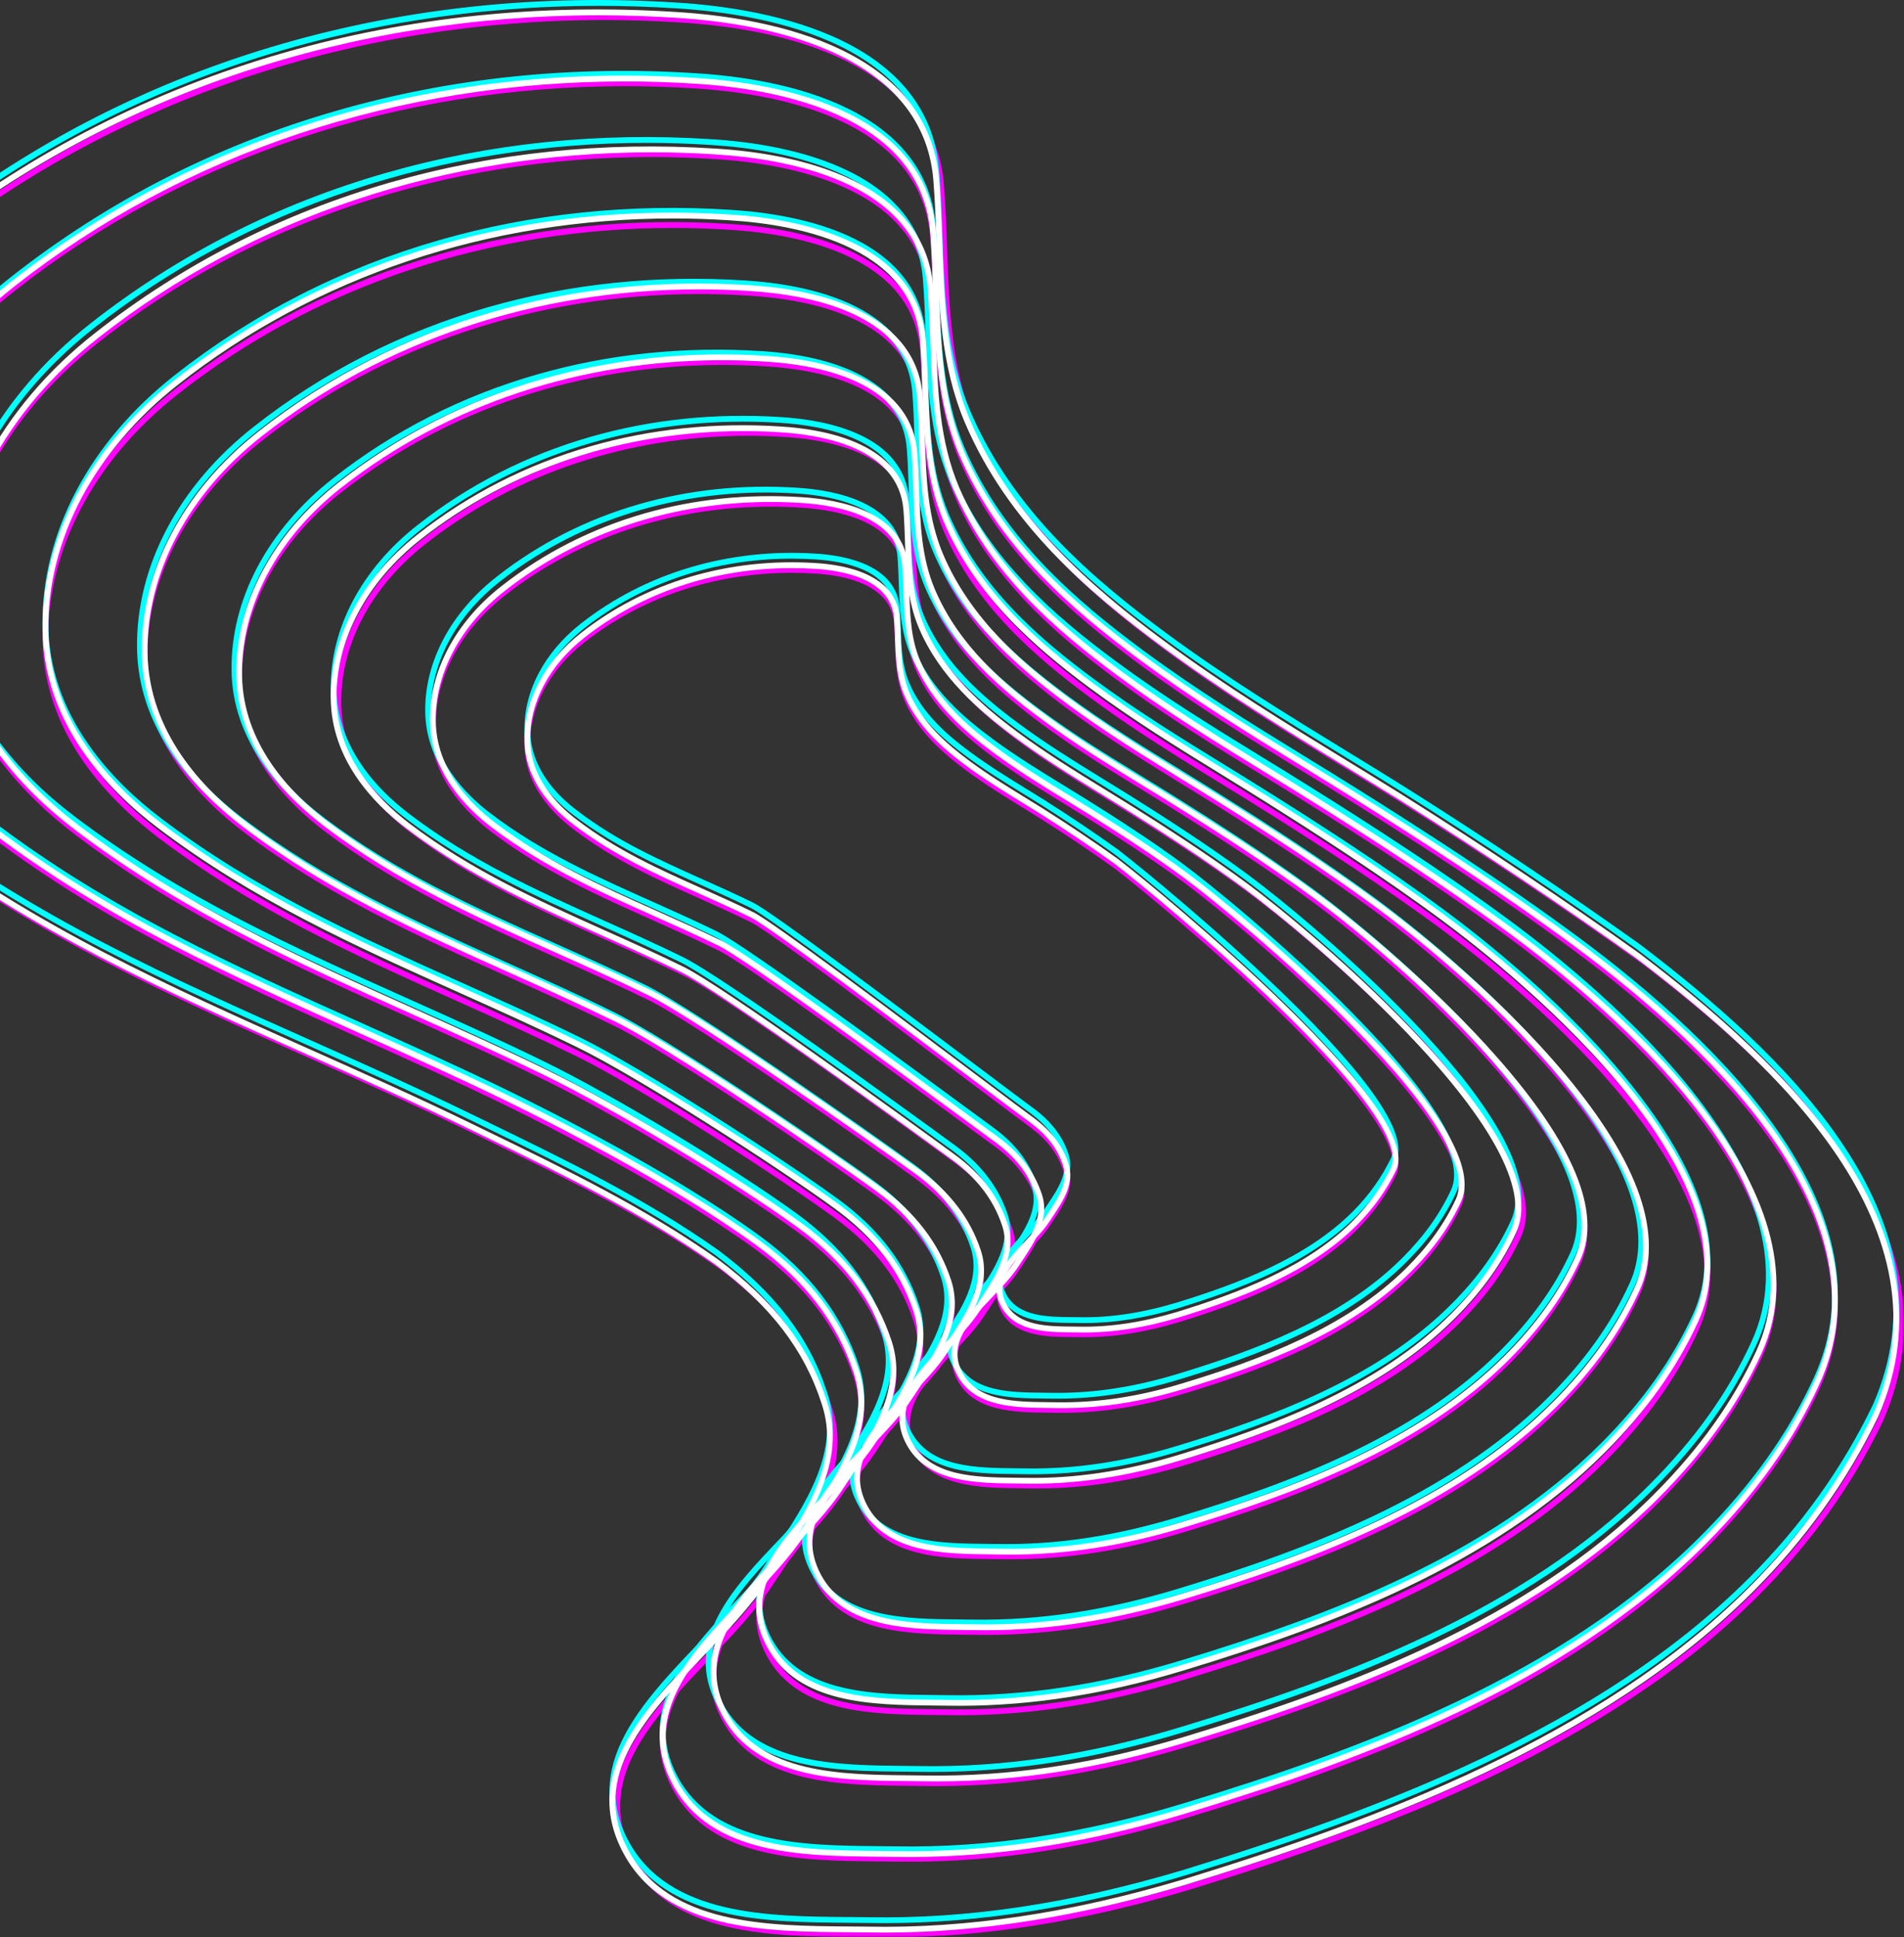 <svg width="403" height="410" viewBox="0 0 403 410" fill="none" xmlns="http://www.w3.org/2000/svg">
<rect x="0" y="0" width="403" height="410" fill="#333333" stroke="none"/>
<path fill-rule="evenodd" clip-rule="evenodd" d="M167.556 121.228C151.255 121.228 135.831 126.378 123.665 135.969C116.267 141.783 112.099 149.669 112.227 157.605C112.306 165.487 117.672 171.166 122.16 174.541C130.545 180.951 139.398 184.917 148.767 189.116C152.258 190.677 155.867 192.296 159.425 194.041C163.507 196.035 190.483 216.327 206.601 228.453C212.641 232.998 217.413 236.588 218.791 237.568C222.567 240.401 224.965 243.551 226.138 247.209C227.546 251.375 225.009 255.188 222.767 258.55C222.583 258.825 222.402 259.099 222.222 259.37C221.096 261.119 219.476 262.822 217.91 264.47C214.092 268.484 210.486 272.276 212.998 276.942C215.538 281.666 221.729 281.71 227.192 281.75C227.604 281.753 228.012 281.756 228.409 281.76C234.954 281.894 241.724 280.872 249.15 278.646C262.016 274.672 276.502 269.272 286.374 259.356C289.763 255.954 292.484 252.128 294.466 247.987C295.975 244.529 293.073 235.818 270.641 214.074C256.962 200.816 241.021 187.691 235.838 183.732C230.963 180.239 225.698 176.702 220.189 173.218C218.972 172.457 217.759 171.711 216.549 170.965C212.593 168.53 208.501 166.015 204.484 163.034C199.592 159.402 194.203 154.776 191.333 148.004C189.706 144.145 189.564 140.016 189.428 136.023C189.379 134.644 189.331 133.216 189.22 131.824C188.585 123.605 178.56 121.762 172.643 121.394C170.939 121.284 169.242 121.228 167.556 121.228ZM229.53 283C229.149 283 228.769 282.997 228.389 282.988C227.998 282.983 227.594 282.981 227.184 282.978C221.669 282.938 214.806 282.889 211.921 277.527C208.985 272.075 213.071 267.778 217.023 263.621C218.552 262.016 220.13 260.354 221.198 258.699C221.381 258.419 221.565 258.145 221.75 257.868C223.933 254.588 226.192 251.198 224.976 247.594C223.864 244.131 221.672 241.264 218.071 238.561C216.692 237.579 212.151 234.164 205.865 229.435C189.783 217.336 162.866 197.086 158.888 195.144C155.348 193.407 151.749 191.795 148.268 190.236C138.83 186.009 129.915 182.014 121.42 175.52C116.716 171.982 111.087 166.001 111.003 157.622C110.868 149.301 115.208 141.056 122.911 135.004C136.57 124.234 154.258 118.966 172.719 120.168C179.034 120.561 189.736 122.584 190.441 131.727C190.554 133.147 190.605 134.589 190.651 135.981C190.789 140.041 190.923 143.876 192.461 147.526C195.215 154.025 200.453 158.513 205.213 162.047C209.186 164.995 213.255 167.498 217.189 169.918C218.402 170.664 219.618 171.413 220.839 172.177C226.373 175.678 231.66 179.23 236.557 182.738L236.572 182.749C241.766 186.716 257.767 199.888 271.491 213.191C289.908 231.04 298.012 242.921 295.578 248.499C293.529 252.784 290.726 256.723 287.239 260.223C277.178 270.328 262.52 275.801 249.506 279.82C242.382 281.957 235.835 283 229.53 283Z" fill="#FF00FF"/>
<path fill-rule="evenodd" clip-rule="evenodd" d="M163.105 107.228C142.235 107.228 122.487 113.783 106.912 125.992C97.449 133.387 92.097 143.456 92.231 153.62C92.363 163.66 99.244 170.935 104.993 175.268C115.776 183.398 127.11 188.464 139.11 193.828C143.541 195.807 148.122 197.855 152.643 200.059C158.707 203.004 191.764 227.306 205.881 237.686C208.367 239.515 210.233 240.886 211.205 241.59C215.893 244.997 218.941 248.972 220.522 253.746C222.247 258.955 219.077 263.728 216.28 267.939C216.031 268.312 215.784 268.685 215.54 269.055C214.108 271.243 212.06 273.382 210.081 275.45C205.135 280.617 200.462 285.499 203.743 291.556C207.015 297.602 214.917 297.678 221.889 297.746C222.466 297.752 223.034 297.757 223.587 297.766C232.173 297.908 240.86 296.609 250.139 293.801C266.496 288.852 284.95 282.063 297.781 269.25C302.398 264.641 305.789 259.904 308.149 254.771C311.097 248.361 303.596 235.758 286.459 218.327C272.564 204.192 256.209 190.896 250.466 186.673C243.669 181.673 236.201 176.905 230.457 173.309C228.785 172.264 227.089 171.226 225.452 170.223C220.515 167.199 215.408 164.073 210.398 160.378C204.163 155.775 197.298 149.916 193.644 141.352C191.58 136.477 191.4 131.248 191.225 126.19C191.165 124.433 191.102 122.619 190.961 120.844C190.138 110.276 177.235 107.91 169.616 107.439C167.436 107.299 165.264 107.228 163.105 107.228ZM224.843 299C224.417 299 223.992 298.996 223.568 298.99C223.016 298.979 222.452 298.975 221.877 298.969C214.926 298.902 206.279 298.818 202.664 292.138C198.958 285.297 204.161 279.862 209.193 274.604C211.135 272.577 213.142 270.479 214.513 268.385C214.757 268.014 215.006 267.638 215.257 267.262C218.027 263.09 220.895 258.774 219.356 254.13C217.859 249.607 214.955 245.829 210.482 242.58C209.509 241.873 207.642 240.501 205.152 238.67C191.062 228.312 158.07 204.057 152.105 201.158C147.602 198.962 143.029 196.919 138.609 194.945C126.543 189.551 115.146 184.459 104.253 176.245C98.285 171.747 91.142 164.171 91.002 153.637C90.865 143.089 96.388 132.662 106.156 125.03C115.106 118.013 125.279 112.844 136.39 109.664C146.989 106.633 158.195 105.474 169.693 106.219C177.708 106.714 191.29 109.259 192.184 120.748C192.327 122.549 192.389 124.379 192.451 126.147C192.631 131.322 192.8 136.209 194.775 140.874C198.313 149.168 205.028 154.89 211.129 159.394C216.094 163.057 221.178 166.169 226.094 169.179C227.734 170.183 229.432 171.223 231.109 172.273C236.872 175.879 244.363 180.664 251.194 185.687C256.964 189.932 273.389 203.282 287.336 217.47C305.11 235.55 312.487 248.271 309.264 255.28C306.843 260.549 303.371 265.4 298.65 270.115C285.626 283.119 267 289.978 250.494 294.972C241.552 297.678 233.145 298.999 224.843 299Z" fill="#FF00FF"/>
<path fill-rule="evenodd" clip-rule="evenodd" d="M158.312 92.232C132.972 92.232 108.996 100.227 90.083 115.116C78.574 124.149 72.065 136.452 72.229 148.873C72.389 161.155 80.762 170.047 87.757 175.345C100.846 185.257 114.599 191.429 129.159 197.964C134.531 200.377 140.085 202.869 145.565 205.553C153.89 209.614 191.662 237.013 203.04 245.313C208.703 249.445 212.383 254.266 214.291 260.052C216.363 266.337 212.537 272.121 209.161 277.226C208.86 277.683 208.561 278.135 208.267 278.587C206.535 281.242 204.057 283.841 201.659 286.355C195.628 292.686 189.929 298.664 193.953 306.129C197.957 313.561 207.582 313.655 216.073 313.737C216.773 313.743 217.461 313.749 218.132 313.762C228.571 313.935 239.109 312.351 250.373 308.927C270.227 302.892 292.624 294.616 308.205 278.989C313.814 273.364 317.937 267.582 320.807 261.314C324.428 253.406 317.657 239.872 301.23 222.173C287.453 207.331 271.073 194 264.338 189.024C256.087 182.928 247.031 177.12 240.063 172.741C238.035 171.466 235.98 170.202 233.994 168.98C228.006 165.298 221.816 161.492 215.746 156.996C208.199 151.4 199.89 144.279 195.473 133.876C192.976 127.961 192.758 121.603 192.547 115.457C192.473 113.316 192.396 111.104 192.226 108.938C191.222 95.967 175.499 93.065 166.216 92.49C163.569 92.318 160.933 92.232 158.312 92.232ZM219.655 315C219.14 315 218.626 314.996 218.111 314.987C217.443 314.975 216.758 314.97 216.062 314.963C207.668 314.881 197.221 314.78 192.876 306.711C188.429 298.462 194.704 291.878 200.774 285.509C203.132 283.034 205.572 280.476 207.241 277.916C207.537 277.461 207.837 277.006 208.141 276.549C211.519 271.44 215.013 266.157 213.128 260.436C211.304 254.902 207.768 250.278 202.319 246.305C194.234 240.408 153.476 210.775 145.029 206.654C139.566 203.979 134.021 201.491 128.658 199.084C114.032 192.519 100.218 186.318 87.02 176.323C79.805 170.861 71.171 161.667 71.003 148.888C70.837 136.081 77.515 123.421 89.327 114.152C100.171 105.615 112.492 99.326 125.949 95.459C138.789 91.769 152.36 90.359 166.293 91.267C175.971 91.865 192.37 94.947 193.446 108.844C193.619 111.033 193.696 113.26 193.77 115.413C193.987 121.728 194.193 127.693 196.599 133.397C200.902 143.528 209.061 150.512 216.474 156.009C222.501 160.475 228.669 164.269 234.635 167.936C236.623 169.159 238.68 170.424 240.714 171.702C247.7 176.093 256.781 181.917 265.064 188.037C271.832 193.036 288.287 206.43 302.125 221.338C319.158 239.689 325.818 253.311 321.919 261.825C318.989 268.228 314.787 274.126 309.072 279.856C293.301 295.674 270.728 304.021 250.728 310.1C239.896 313.393 229.713 315 219.655 315Z" fill="#FF00FF"/>
<path fill-rule="evenodd" clip-rule="evenodd" d="M152.838 77.231C122.938 77.231 94.643 86.63 72.324 104.133C58.726 114.762 51.039 129.245 51.229 143.865C51.42 158.334 61.316 168.807 69.584 175.044C85.024 186.691 101.245 193.943 118.419 201.622C124.752 204.454 131.301 207.383 137.761 210.533C147.951 215.484 185.652 242.015 194.366 248.347C201.025 253.187 205.351 258.831 207.594 265.606C210.02 272.936 205.525 279.708 201.558 285.683C201.202 286.219 200.849 286.75 200.502 287.28C198.466 290.39 195.547 293.441 192.723 296.39C185.584 303.854 178.838 310.903 183.622 319.74C188.372 328.526 200.252 328.64 209.798 328.733C210.623 328.741 211.433 328.748 212.223 328.762C224.53 328.964 236.979 327.103 250.27 323.078C273.693 315.987 300.116 306.261 318.506 287.89C325.129 281.273 329.995 274.473 333.383 267.099C343.343 245.43 296.718 204.773 277.913 190.935C268.182 183.775 257.501 176.95 249.285 171.806C246.893 170.309 244.471 168.826 242.129 167.39C235.071 163.068 227.774 158.597 220.62 153.318C211.735 146.754 201.95 138.402 196.75 126.207C193.817 119.28 193.559 111.823 193.312 104.611C193.223 102.097 193.134 99.498 192.932 96.953C191.741 81.634 173.143 78.211 162.163 77.534C159.042 77.332 155.928 77.231 152.838 77.231ZM214.021 330C213.415 330 212.809 329.994 212.203 329.985C211.415 329.971 210.607 329.963 209.786 329.956C199.918 329.861 187.637 329.742 182.542 320.321C177.337 310.703 184.708 302.998 191.837 295.546C194.623 292.636 197.501 289.626 199.475 286.611C199.823 286.079 200.178 285.546 200.536 285.008C204.535 278.984 208.67 272.756 206.43 265.987C204.27 259.466 200.09 254.019 193.646 249.336C184.948 243.016 147.341 216.55 137.223 211.633C130.78 208.489 124.241 205.566 117.916 202.739C100.678 195.031 84.396 187.751 68.845 176.019C60.358 169.619 50.201 158.847 50.004 143.882C49.807 128.875 57.667 114.036 71.567 103.17C84.342 93.152 98.857 85.772 114.709 81.234C129.837 76.904 145.828 75.248 162.241 76.313C167.804 76.656 175.825 77.751 182.437 81.014C189.674 84.586 193.615 89.915 194.154 96.857C194.359 99.428 194.449 102.041 194.536 104.568C194.792 111.997 195.035 119.012 197.88 125.729C202.963 137.655 212.596 145.87 221.35 152.334C228.461 157.582 235.735 162.038 242.771 166.348C245.115 167.783 247.541 169.269 249.937 170.77C258.172 175.927 268.876 182.766 278.641 189.95C288.515 197.216 304.423 210.655 316.763 224.625C333.127 243.148 339.095 257.609 334.499 267.609C331.048 275.116 326.101 282.033 319.374 288.754C300.793 307.317 274.195 317.114 250.627 324.249C237.864 328.113 225.869 330 214.021 330Z" fill="#FF00FF"/>
<path fill-rule="evenodd" clip-rule="evenodd" d="M147.974 62.233C113.625 62.233 81.12 73.072 55.48 93.258C39.847 105.525 31.006 122.242 31.227 139.124C31.444 155.837 42.827 167.928 52.335 175.129C70.072 188.559 88.7 196.921 108.422 205.772C115.692 209.035 123.209 212.41 130.625 216.04C142.178 221.677 174.866 243.827 186.156 252.062C193.785 257.627 198.74 264.117 201.309 271.906C204.08 280.312 198.932 288.097 194.39 294.964C193.982 295.581 193.575 296.196 193.178 296.807C190.845 300.385 187.495 303.897 184.258 307.294C176.036 315.921 168.268 324.069 173.793 334.312C179.271 344.486 192.941 344.618 203.924 344.724C204.87 344.734 205.801 344.742 206.709 344.757C220.844 344.99 235.15 342.845 250.42 338.204C277.321 330.028 307.671 318.812 328.798 297.626C336.411 289.992 342.005 282.146 345.9 273.637C350.968 262.565 345.772 247.643 330.457 229.281C315.733 211.627 297.014 197.273 291.629 193.296C280.454 185.041 268.191 177.175 258.754 171.245C256.007 169.519 253.225 167.807 250.533 166.154C242.435 161.173 234.06 156.024 225.85 149.942C215.657 142.386 204.437 132.769 198.477 118.735C195.114 110.767 194.82 102.182 194.534 93.879C194.434 90.981 194.331 87.983 194.099 85.048C192.727 67.325 171.323 63.366 158.688 62.583C155.1 62.349 151.527 62.233 147.974 62.233ZM208.775 346C208.078 346 207.385 345.994 206.69 345.982C205.784 345.968 204.857 345.958 203.912 345.949C192.607 345.84 178.538 345.703 172.715 334.894C166.771 323.866 175.211 315.012 183.373 306.447C186.572 303.09 189.881 299.62 192.153 296.137C192.552 295.524 192.961 294.908 193.37 294.287C197.973 287.328 202.732 280.132 200.146 272.29C197.662 264.754 192.85 258.461 185.437 253.053C174.49 245.07 141.393 222.657 130.088 217.141C122.689 213.519 115.182 210.149 107.922 206.889C88.135 198.009 69.445 189.62 51.598 176.107C41.87 168.741 30.227 156.348 30.004 139.14C29.779 121.873 38.789 104.798 54.726 92.294C69.382 80.755 86.037 72.254 104.225 67.028C121.581 62.041 139.931 60.134 158.765 61.36C165.142 61.755 174.339 63.015 181.916 66.768C190.192 70.869 194.702 76.987 195.319 84.953C195.553 87.914 195.656 90.925 195.756 93.837C196.051 102.406 196.33 110.5 199.603 118.257C205.447 132.019 216.519 141.498 226.579 148.957C234.745 155.007 243.097 160.143 251.174 165.109C253.868 166.766 256.652 168.477 259.405 170.209C268.859 176.15 281.147 184.031 292.355 192.31C297.769 196.31 316.583 210.735 331.396 228.496C347.039 247.251 352.293 262.61 347.012 274.147C343.055 282.791 337.38 290.753 329.664 298.492C308.346 319.87 277.822 331.155 250.776 339.377C236.132 343.827 222.367 346 208.775 346Z" fill="#FF00FF"/>
<path fill-rule="evenodd" clip-rule="evenodd" d="M142.449 48.236C103.553 48.236 66.747 60.515 37.71 83.384C19.996 97.293 9.979 116.247 10.229 135.387C10.476 154.346 23.375 168.058 34.154 176.223C54.234 191.437 75.324 200.906 97.649 210.932C105.876 214.627 114.385 218.447 122.777 222.557C135.691 228.863 165.071 247.77 177.406 256.772C186.025 263.063 191.625 270.399 194.527 279.202C197.651 288.687 192.087 297.105 186.705 305.245C186.241 305.945 185.781 306.641 185.332 307.331C182.694 311.376 178.908 315.352 175.246 319.196C166.33 328.555 157.108 338.232 163.388 349.884C169.612 361.445 185.11 361.595 197.562 361.717C198.634 361.728 199.686 361.737 200.715 361.755C216.724 362.013 232.922 359.587 250.213 354.33C280.671 345.069 315.035 332.363 338.96 308.359C347.583 299.707 353.92 290.814 358.332 281.171C364.115 268.532 359.61 252.704 344.939 234.131C331.207 216.744 312.499 202.139 305.093 196.666C292.444 187.318 278.562 178.41 267.881 171.693C264.771 169.738 261.624 167.802 258.579 165.929C249.412 160.289 239.933 154.457 230.642 147.573C219.115 139.023 206.422 128.141 199.685 112.268C195.886 103.26 195.552 93.544 195.228 84.147C195.117 80.864 194.999 77.471 194.739 74.145C194.076 65.616 189.215 59.049 180.288 54.624C171.907 50.469 161.682 49.072 154.581 48.633C150.522 48.368 146.471 48.236 142.449 48.236ZM203.053 363C202.267 363 201.481 362.995 200.694 362.98C199.669 362.965 198.619 362.953 197.551 362.944C184.776 362.819 168.877 362.665 162.31 350.467C155.608 338.031 165.141 328.025 174.36 318.348C177.984 314.543 181.732 310.61 184.306 306.66C184.758 305.968 185.218 305.269 185.682 304.568C190.903 296.672 196.303 288.504 193.364 279.586C190.546 271.037 185.09 263.899 176.685 257.763C164.385 248.789 135.101 229.938 122.241 223.661C113.867 219.559 105.367 215.743 97.148 212.052C74.756 201.996 53.607 192.498 33.415 177.203C22.419 168.872 9.259 154.859 9.005 135.403C8.749 115.877 18.937 96.564 36.955 82.419C53.536 69.36 72.377 59.739 92.955 53.823C112.591 48.177 133.351 46.019 154.66 47.408C161.871 47.855 172.267 49.279 180.832 53.523C190.173 58.153 195.261 65.06 195.959 74.049C196.222 77.401 196.34 80.809 196.452 84.105C196.786 93.818 197.102 102.99 200.813 111.788C207.436 127.391 219.977 138.135 231.372 146.586C240.617 153.441 250.074 159.258 259.22 164.884C262.267 166.758 265.417 168.695 268.53 170.654C279.23 177.383 293.139 186.307 305.82 195.678C313.265 201.18 332.074 215.867 345.899 233.369C360.878 252.335 365.437 268.589 359.444 281.682C354.97 291.459 348.554 300.47 339.826 309.225C315.709 333.422 281.172 346.198 250.569 355.504C234.003 360.541 218.43 363 203.053 363Z" fill="#FF00FF"/>
<path fill-rule="evenodd" clip-rule="evenodd" d="M137.908 33.236C94.468 33.236 53.365 46.916 20.938 72.396C1.142 87.9 -10.05 109.03 -9.77 130.37C-9.493 151.514 4.922 166.804 16.966 175.906C39.392 192.855 62.937 203.403 87.865 214.572C97.049 218.686 106.549 222.941 115.916 227.519C130.685 234.709 156.283 250.106 169.622 259.817C179.233 266.815 185.475 274.975 188.71 284.766C192.188 295.294 185.985 304.656 179.985 313.708C179.469 314.488 178.957 315.262 178.453 316.033C175.513 320.531 171.289 324.955 167.202 329.235C157.229 339.677 146.918 350.474 153.952 363.496C160.922 376.41 178.247 376.577 192.168 376.713C193.363 376.723 194.537 376.736 195.684 376.754C213.57 377.046 231.656 374.341 250.965 368.482C284.976 358.164 323.347 344.011 350.067 317.265C359.701 307.624 366.779 297.713 371.709 286.964C387.156 253.29 340.358 213.923 319.52 198.561C305.394 188.146 289.897 178.225 277.972 170.745C274.502 168.568 270.987 166.41 267.588 164.324C257.355 158.046 246.775 151.551 236.406 143.883C223.545 134.368 209.384 122.257 201.87 104.592C197.632 94.57 197.26 83.757 196.9 73.298C196.773 69.643 196.643 65.863 196.35 62.157C195.612 52.63 190.17 45.297 180.181 40.357C170.814 35.724 159.39 34.167 151.455 33.678C146.922 33.382 142.398 33.236 137.908 33.236ZM198.299 378C197.421 378 196.542 377.993 195.664 377.978C194.519 377.96 193.347 377.948 192.154 377.937C177.912 377.8 160.187 377.627 152.874 364.079C145.416 350.274 156.041 339.149 166.316 328.389C170.365 324.149 174.55 319.768 177.428 315.363C177.932 314.59 178.446 313.814 178.964 313.033C184.802 304.223 190.839 295.113 187.546 285.149C184.396 275.611 178.297 267.65 168.901 260.808C155.607 251.13 130.096 235.787 115.378 228.62C106.029 224.049 96.54 219.8 87.364 215.688C62.371 204.493 38.764 193.916 16.227 176.883C3.965 167.616 -10.712 152.025 -10.995 130.386C-11.279 108.661 0.083 87.173 20.181 71.433C38.684 56.894 59.71 46.183 82.673 39.597C104.586 33.312 127.754 30.909 151.534 32.454C159.577 32.951 171.174 34.536 180.725 39.26C191.129 44.403 196.796 52.075 197.572 62.062C197.867 65.792 197.998 69.586 198.123 73.258C198.497 84.079 198.85 94.302 202.998 104.114C210.397 121.508 224.406 133.48 237.135 142.899C247.461 150.535 258.019 157.015 268.23 163.281C271.631 165.37 275.147 167.527 278.624 169.708C290.565 177.199 306.089 187.136 320.249 197.576C341.325 213.115 388.643 252.984 372.822 287.475C367.831 298.357 360.672 308.384 350.934 318.13C324.023 345.068 285.477 359.293 251.32 369.654C232.833 375.262 215.457 378 198.299 378Z" fill="#FF00FF"/>
<path fill-rule="evenodd" clip-rule="evenodd" d="M132.315 18.238C84.348 18.238 38.961 33.359 3.152 61.525C-18.715 78.668 -31.078 102.036 -30.769 125.636C-30.464 149.027 -14.538 165.937 -1.231 176.004C23.529 194.737 49.525 206.395 77.047 218.735C87.186 223.282 97.669 227.986 108.01 233.042C115.759 236.82 142.467 250.183 160.773 263.525C171.371 271.247 178.255 280.255 181.82 291.059C185.651 302.664 178.811 312.994 172.197 322.986C171.628 323.847 171.062 324.704 170.505 325.555C167.264 330.522 162.601 335.409 158.093 340.135C147.068 351.69 135.669 363.64 143.457 378.068C151.168 392.371 170.312 392.556 185.697 392.706C187.016 392.717 188.313 392.732 189.579 392.751C209.332 393.077 229.3 390.084 250.622 383.608C288.176 372.205 330.543 356.561 360.049 326.997C370.688 316.337 378.506 305.38 383.951 293.496C399.472 259.628 364.72 224.468 332.834 200.936C317.24 189.427 300.128 178.463 286.965 170.196C283.134 167.79 279.252 165.406 275.499 163.101C264.205 156.16 252.528 148.986 241.085 140.517C226.894 130.006 211.27 116.631 202.98 97.126C198.308 86.064 197.897 74.12 197.499 62.571C197.361 58.53 197.217 54.351 196.893 50.255C196.076 39.705 190.058 31.583 179.009 26.114C168.658 20.991 156.038 19.269 147.274 18.726C142.268 18.4 137.274 18.238 132.315 18.238ZM192.464 394C191.495 394 190.527 393.993 189.56 393.977C188.296 393.957 187.001 393.943 185.685 393.932C169.979 393.779 150.433 393.589 142.377 378.652C134.167 363.438 145.879 351.161 157.206 339.288C161.676 334.602 166.299 329.757 169.48 324.884C170.036 324.032 170.606 323.173 171.175 322.308C177.629 312.563 184.3 302.483 180.656 291.443C177.175 280.893 170.435 272.084 160.051 264.515C141.826 251.232 115.199 237.912 107.472 234.145C97.149 229.094 86.676 224.397 76.545 219.855C48.96 207.484 22.902 195.798 -1.97 176.983C-15.494 166.75 -31.684 149.539 -31.994 125.653C-32.309 101.666 -19.775 77.941 2.395 60.561C22.814 44.499 46.018 32.667 71.359 25.391C95.542 18.448 121.11 15.794 147.352 17.502C156.226 18.052 169.02 19.8 179.552 25.014C191.015 30.689 197.261 39.148 198.115 50.159C198.44 54.281 198.584 58.474 198.724 62.529C199.117 73.967 199.526 85.795 204.107 96.648C212.284 115.881 227.756 129.12 241.814 139.531C253.215 147.971 264.87 155.131 276.14 162.054C279.897 164.362 283.78 166.748 287.616 169.158C300.799 177.436 317.935 188.416 333.562 199.949C365.813 223.751 400.928 259.39 385.065 294.008C379.559 306.026 371.659 317.1 360.917 327.865C331.219 357.62 288.677 373.334 250.978 384.781C230.576 390.977 211.4 394 192.464 394Z" fill="#FF00FF"/>
<mask id="mask0_0_105" style="mask-type:alpha" maskUnits="userSpaceOnUse" x="-52" y="3" width="455" height="407">
<path fill-rule="evenodd" clip-rule="evenodd" d="M-52 3H403V410H-52V3Z" fill="white"/>
</mask>
<g mask="url(#mask0_0_105)">
<path fill-rule="evenodd" clip-rule="evenodd" d="M127.816 4.237C75.297 4.237 25.6 20.759 -13.608 51.534C-37.641 70.335 -51.184 95.876 -50.765 121.609C-50.51 147.285 -33.028 165.726 -18.407 176.674C8.567 197.202 36.991 209.878 67.084 223.298C78.254 228.279 89.804 233.429 101.186 238.985L104.191 240.446C120.67 248.45 137.709 256.725 153.023 267.565C165.023 276.529 172.335 286.077 176.051 297.623C180.357 310.304 172.419 322.164 165.418 332.628C164.828 333.509 164.243 334.384 163.669 335.252C160.122 340.732 154.976 346.117 150.001 351.326C137.978 363.912 125.543 376.928 134.057 392.672C142.574 408.434 163.716 408.585 180.705 408.705C182.025 408.716 183.324 408.725 184.594 408.74C205.644 409.161 227.51 405.894 251.44 398.749C292.818 386.025 339.417 368.724 371.247 336.898C382.209 325.939 391.018 313.618 397.43 300.278C414.625 261.03 377.091 226.428 347.355 203.817C331.703 192.658 314.806 181.358 297.139 170.236C293.237 167.802 289.288 165.383 285.467 163.042C272.816 155.296 259.736 147.286 246.919 137.818C231.391 126.341 214.295 111.739 205.226 90.445C200.116 78.37 199.667 65.329 199.231 52.718C199.078 48.304 198.922 43.738 198.568 39.263C197.67 27.718 191.072 18.83 178.958 12.845C167.62 7.246 153.796 5.364 144.196 4.77C138.715 4.415 133.248 4.237 127.816 4.237ZM188.201 410C186.988 410 185.782 409.989 184.576 409.965C183.311 409.948 182.014 409.939 180.695 409.93C163.384 409.807 141.84 409.653 132.98 393.254C124.041 376.727 136.788 363.384 149.113 350.48C154.05 345.313 159.156 339.97 162.643 334.583C163.222 333.707 163.807 332.831 164.398 331.949C171.577 321.219 179.002 310.125 174.887 298.008C171.249 286.706 164.074 277.35 152.303 268.555C137.081 257.782 120.089 249.529 103.655 241.548L100.647 240.085C89.284 234.539 77.744 229.392 66.583 224.415C36.424 210.967 7.938 198.262 -19.147 177.651C-33.986 166.538 -51.732 147.797 -51.99 121.626C-52.416 95.508 -38.702 69.609 -14.366 50.57C7.981 33.032 33.374 20.11 61.108 12.165C87.573 4.582 115.552 1.683 144.274 3.548C153.984 4.148 167.98 6.058 179.501 11.748C192.03 17.937 198.858 27.162 199.79 39.168C200.145 43.669 200.303 48.248 200.457 52.677C200.888 65.176 201.334 78.102 206.355 89.968C215.308 110.989 232.255 125.456 247.649 136.834C260.423 146.269 273.479 154.266 286.108 161.999C289.931 164.341 293.884 166.761 297.79 169.199C315.484 180.338 332.402 191.651 348.076 202.826L348.09 202.837C378.156 225.7 416.096 260.727 398.544 300.787C392.063 314.273 383.174 326.705 372.114 337.763C340.094 369.777 293.324 387.15 251.795 399.921C229.11 406.693 208.262 410 188.201 410Z" fill="#FF00FF"/>
</g>
<path fill-rule="evenodd" clip-rule="evenodd" d="M167.556 118.228C151.254 118.228 135.83 123.378 123.665 132.969C116.267 138.783 112.098 146.669 112.227 154.604C112.305 162.487 117.671 168.166 122.159 171.541C130.544 177.951 139.396 181.917 148.768 186.115C152.258 187.678 155.866 189.295 159.426 191.04C163.507 193.035 190.482 213.328 206.599 225.453C212.641 229.998 217.413 233.587 218.792 234.568C222.566 237.402 224.966 240.551 226.137 244.209C227.546 248.375 225.007 252.187 222.767 255.549C222.584 255.825 222.401 256.098 222.223 256.37C221.097 258.118 219.477 259.821 217.91 261.469C214.092 265.484 210.485 269.276 212.999 273.943C215.538 278.667 221.73 278.71 227.193 278.75C227.606 278.752 228.012 278.755 228.41 278.76C234.955 278.894 241.724 277.873 249.15 275.645C262.015 271.671 276.502 266.271 286.375 256.356C289.764 252.953 292.484 249.128 294.466 244.987C295.974 241.528 293.074 232.818 270.642 211.073C256.963 197.815 241.022 184.69 235.838 180.731C230.963 177.239 225.697 173.702 220.188 170.217C218.973 169.456 217.758 168.71 216.548 167.966C212.592 165.531 208.501 163.014 204.485 160.035C199.593 156.402 194.202 151.775 191.331 145.004C189.706 141.145 189.564 137.017 189.426 133.023C189.379 131.644 189.331 130.217 189.221 128.824C188.586 120.604 178.56 118.762 172.641 118.394C170.94 118.283 169.242 118.228 167.556 118.228ZM229.53 280C229.149 280 228.768 279.996 228.389 279.989C227.999 279.983 227.594 279.98 227.184 279.977C221.668 279.939 214.805 279.889 211.921 274.527C208.985 269.074 213.072 264.777 217.024 260.622C218.551 259.016 220.132 257.354 221.198 255.699C221.382 255.42 221.566 255.145 221.749 254.868C223.934 251.587 226.192 248.197 224.974 244.594C223.865 241.13 221.673 238.263 218.071 235.56C216.691 234.58 212.149 231.164 205.865 226.435C189.783 214.336 162.865 194.086 158.888 192.144C155.346 190.407 151.749 188.795 148.267 187.237C138.829 183.008 129.915 179.015 121.421 172.521C116.716 168.981 111.086 163 111.003 154.622C110.867 146.3 115.207 138.056 122.909 132.003C136.571 121.233 154.258 115.966 172.72 117.168C179.033 117.56 189.734 119.583 190.441 128.727C190.553 130.147 190.603 131.588 190.65 132.98C190.791 137.041 190.922 140.877 192.46 144.525C195.215 151.024 200.452 155.513 205.213 159.047C209.187 161.995 213.254 164.497 217.19 166.917C218.402 167.663 219.618 168.412 220.838 169.176C226.373 172.678 231.662 176.23 236.558 179.737L236.573 179.748C241.766 183.715 257.767 196.888 271.492 210.19C289.907 228.042 298.012 239.92 295.578 245.498C293.53 249.784 290.726 253.723 287.24 257.223C277.179 267.328 262.519 272.8 249.507 276.82C242.382 278.957 235.834 280 229.53 280Z" fill="#00FFFF"/>
<path fill-rule="evenodd" clip-rule="evenodd" d="M162.104 104.229C141.235 104.229 121.488 110.785 105.912 122.994C96.448 130.388 91.097 140.457 91.231 150.62C91.362 160.66 98.244 167.934 103.993 172.27C114.775 180.399 126.11 185.465 138.11 190.827C142.541 192.807 147.12 194.855 151.641 197.06C157.708 200.005 190.764 224.308 204.88 234.686C207.368 236.514 209.232 237.886 210.204 238.592C214.893 241.997 217.94 245.973 219.521 250.745C221.246 255.956 218.076 260.729 215.278 264.939C215.03 265.314 214.784 265.685 214.542 266.055C213.108 268.242 211.061 270.382 209.081 272.45C204.134 277.617 199.462 282.498 202.743 288.558C206.014 294.602 213.915 294.678 220.889 294.747C221.465 294.752 222.032 294.757 222.586 294.765C231.171 294.908 239.861 293.61 249.138 290.802C265.496 285.852 283.95 279.064 296.781 266.251C301.398 261.641 304.788 256.905 307.149 251.771C310.096 245.362 302.596 232.758 285.46 215.327C271.564 201.193 255.209 187.898 249.466 183.674C242.667 178.674 235.201 173.906 229.457 170.309C227.784 169.264 226.09 168.225 224.452 167.223C219.513 164.198 214.407 161.072 209.399 157.378C203.163 152.776 196.299 146.917 192.646 138.351C190.58 133.478 190.4 128.248 190.224 123.19C190.163 121.434 190.101 119.62 189.961 117.844C189.138 107.276 176.234 104.911 168.615 104.44C166.436 104.3 164.263 104.229 162.104 104.229ZM223.842 296C223.416 296 222.993 295.997 222.566 295.991C222.015 295.981 221.451 295.975 220.876 295.969C213.927 295.903 205.278 295.818 201.663 289.139C197.957 282.297 203.16 276.863 208.193 271.605C210.135 269.577 212.141 267.481 213.513 265.386C213.757 265.015 214.005 264.64 214.256 264.263C217.028 260.09 219.894 255.775 218.355 251.13C216.859 246.608 213.957 242.83 209.482 239.581C208.509 238.874 206.641 237.501 204.152 235.67C190.062 225.313 157.069 201.056 151.104 198.158C146.601 195.962 142.028 193.92 137.608 191.944C125.542 186.552 114.145 181.458 103.253 173.246C97.284 168.746 90.141 161.171 90.002 150.636C89.865 140.088 95.387 129.662 105.155 122.032C114.107 115.014 124.278 109.843 135.389 106.665C145.987 103.634 157.193 102.474 168.693 103.219C176.708 103.713 190.29 106.259 191.184 117.749C191.327 119.55 191.39 121.379 191.45 123.148C191.629 128.322 191.799 133.21 193.775 137.873C197.313 146.168 204.026 151.891 210.129 156.394C215.094 160.058 220.178 163.171 225.094 166.178C226.735 167.184 228.432 168.223 230.109 169.273C235.871 172.879 243.363 177.664 250.194 182.688C255.965 186.931 272.388 200.282 286.335 214.471C304.109 232.551 311.487 245.271 308.265 252.281C305.843 257.55 302.37 262.402 297.651 267.115C284.626 280.12 265.998 286.979 249.494 291.973C240.552 294.679 232.145 296 223.842 296Z" fill="#00FFFF"/>
<path fill-rule="evenodd" clip-rule="evenodd" d="M157.311 89.233C131.973 89.233 107.996 97.227 89.083 112.118C77.574 121.149 71.066 133.452 71.228 145.872C71.389 158.155 79.761 167.048 86.758 172.347C99.846 182.257 113.599 188.43 128.158 194.965C133.531 197.377 139.084 199.869 144.565 202.553C152.889 206.614 190.661 234.013 202.039 242.314C207.703 246.445 211.383 251.266 213.291 257.052C215.362 263.337 211.537 269.122 208.161 274.225C207.86 274.683 207.56 275.137 207.266 275.587C205.534 278.242 203.056 280.842 200.66 283.355C194.627 289.687 188.928 295.665 192.954 303.13C196.957 310.561 206.581 310.655 215.073 310.738C215.773 310.744 216.461 310.75 217.132 310.762C227.572 310.936 238.108 309.351 249.372 305.928C269.225 299.893 291.624 291.617 307.206 275.99C312.816 270.365 316.938 264.583 319.807 258.315C323.427 250.407 316.658 236.872 300.229 219.174C286.452 204.332 270.074 191 263.338 186.024C255.087 179.928 246.03 174.121 239.063 169.741C237.035 168.467 234.98 167.203 232.993 165.982C227.007 162.3 220.816 158.493 214.746 153.995C207.2 148.402 198.89 141.278 194.471 130.876C191.977 124.961 191.758 118.605 191.547 112.457C191.472 110.316 191.396 108.105 191.227 105.939C190.221 92.967 174.498 90.065 165.215 89.491C162.569 89.318 159.933 89.233 157.311 89.233ZM218.655 312C218.14 312 217.626 311.996 217.112 311.989C216.444 311.978 215.759 311.97 215.061 311.963C206.669 311.882 196.222 311.781 191.876 303.712C187.427 295.463 193.705 288.878 199.775 282.509C202.133 280.035 204.571 277.476 206.242 274.915C206.536 274.463 206.839 274.008 207.141 273.55C210.52 268.439 214.014 263.156 212.129 257.438C210.303 251.902 206.768 247.28 201.319 243.306C193.235 237.407 152.476 207.776 144.028 203.655C138.566 200.98 133.021 198.491 127.658 196.085C113.033 189.52 99.218 183.318 86.02 173.325C78.805 167.862 70.17 158.667 70.003 145.888C69.837 133.083 76.515 120.423 88.328 111.153C99.171 102.615 111.493 96.326 124.949 92.459C137.788 88.771 151.361 87.359 165.294 88.267C174.971 88.866 191.37 91.947 192.447 105.844C192.619 108.035 192.696 110.262 192.77 112.414C192.988 118.728 193.192 124.694 195.599 130.398C199.901 140.528 208.06 147.514 215.474 153.01C221.502 157.476 227.669 161.268 233.633 164.938C235.623 166.16 237.681 167.425 239.714 168.701C246.699 173.094 255.78 178.918 264.064 185.038C270.832 190.037 287.288 203.431 301.127 218.339C318.158 236.689 324.817 250.31 320.92 258.826C317.989 265.228 313.786 271.127 308.073 276.856C292.299 292.675 269.727 301.022 249.728 307.101C238.895 310.393 228.712 312 218.655 312Z" fill="#00FFFF"/>
<path fill-rule="evenodd" clip-rule="evenodd" d="M151.836 75.231C121.936 75.231 93.642 84.63 71.323 102.132C57.726 112.761 50.037 127.244 50.229 141.865C50.419 156.336 60.314 166.807 68.584 173.044C84.025 184.691 100.246 191.944 117.418 199.622C123.751 202.454 130.3 205.381 136.76 208.533C146.95 213.486 184.652 240.014 193.367 246.348C200.024 251.186 204.351 256.831 206.593 263.605C209.02 270.937 204.523 277.709 200.556 283.682C200.201 284.218 199.848 284.751 199.502 285.279C197.466 288.389 194.547 291.44 191.725 294.391C184.583 301.854 177.838 308.904 182.621 317.74C187.372 326.525 199.251 326.64 208.797 326.733C209.622 326.74 210.432 326.748 211.223 326.762C223.53 326.965 235.979 325.103 249.269 321.078C272.693 313.988 299.116 304.261 317.505 285.89C324.129 279.274 328.996 272.473 332.385 265.098C342.343 243.429 295.718 202.773 276.913 188.934C267.182 181.774 256.502 174.951 248.284 169.805C245.893 168.309 243.471 166.825 241.129 165.389C234.071 161.067 226.774 156.596 219.62 151.317C210.735 144.756 200.949 136.402 195.751 124.207C192.817 117.281 192.559 109.822 192.31 102.611C192.223 100.097 192.133 97.497 191.932 94.953C190.742 79.636 172.143 76.212 161.162 75.534C158.04 75.331 154.93 75.231 151.836 75.231ZM213.021 328C212.414 328 211.808 327.994 211.203 327.985C210.415 327.971 209.607 327.964 208.784 327.956C198.918 327.861 186.636 327.742 181.541 318.322C176.335 308.703 183.709 300.998 190.837 293.546C193.621 290.636 196.501 287.626 198.476 284.61C198.823 284.079 199.178 283.545 199.535 283.008C203.534 276.984 207.669 270.757 205.428 263.988C203.271 257.466 199.088 252.018 192.644 247.337C183.949 241.017 146.341 214.551 136.222 209.632C129.78 206.49 123.241 203.567 116.917 200.738C99.678 193.031 83.397 185.75 67.843 174.019C59.356 167.619 49.2 156.846 49.004 141.881C48.807 126.875 56.666 112.037 70.566 101.169C83.342 91.152 97.855 83.771 113.709 79.233C128.836 74.904 144.827 73.249 161.241 74.313C166.802 74.656 174.824 75.751 181.436 79.015C188.672 82.585 192.614 87.916 193.155 94.858C193.358 97.428 193.449 100.041 193.536 102.569C193.792 109.996 194.034 117.012 196.88 123.73C201.963 135.654 211.596 143.87 220.349 150.334C227.46 155.583 234.735 160.038 241.77 164.348C244.115 165.784 246.54 167.269 248.937 168.769C257.171 173.926 267.877 180.766 277.641 187.951C287.514 195.216 303.423 208.656 315.762 222.625C332.126 241.147 338.094 255.609 333.499 265.609C330.049 273.116 325.1 280.033 318.374 286.754C299.792 305.317 273.195 315.113 249.626 322.248C236.865 326.112 224.867 328 213.021 328Z" fill="#00FFFF"/>
<path fill-rule="evenodd" clip-rule="evenodd" d="M146.974 60.234C112.625 60.234 80.12 71.074 54.481 91.258C38.847 103.525 30.007 120.242 30.226 137.124C30.445 153.837 41.827 165.929 51.335 173.13C69.072 186.559 87.701 194.921 107.421 203.772C114.691 207.035 122.209 210.41 129.624 214.04C141.179 219.678 173.867 241.827 185.157 250.063C192.784 255.627 197.741 262.118 200.309 269.906C203.08 278.312 197.932 286.097 193.391 292.965C192.981 293.583 192.575 294.197 192.177 294.808C189.844 298.385 186.495 301.898 183.259 305.295C175.035 313.921 167.269 322.069 172.792 332.313C178.272 342.486 191.941 342.619 202.923 342.725C203.871 342.734 204.801 342.742 205.71 342.757C219.844 342.991 234.15 340.846 249.421 336.205C276.322 328.029 306.671 316.813 327.798 295.626C335.41 287.993 341.004 280.145 344.9 271.637C349.968 260.566 344.772 245.644 329.457 227.282C314.731 209.627 296.014 195.275 290.628 191.296C279.454 183.042 267.189 175.177 257.755 169.246C255.008 167.52 252.225 165.809 249.534 164.154C241.435 159.174 233.059 154.024 224.851 147.943C214.659 140.387 203.435 130.77 197.477 116.735C194.115 108.768 193.819 100.182 193.534 91.88C193.434 88.981 193.33 85.984 193.1 83.049C191.726 65.326 170.323 61.367 157.689 60.583C154.101 60.349 150.527 60.234 146.974 60.234ZM207.775 344C207.078 344 206.385 343.995 205.69 343.982C204.784 343.968 203.857 343.959 202.912 343.949C191.608 343.841 177.537 343.704 171.715 332.895C165.77 321.867 174.21 313.013 182.374 304.449C185.573 301.092 188.881 297.62 191.152 294.138C191.552 293.525 191.959 292.908 192.371 292.288C196.973 285.329 201.731 278.132 199.147 270.29C196.662 262.755 191.849 256.461 184.435 251.054C173.49 243.07 140.394 220.658 129.088 215.142C121.69 211.519 114.183 208.149 106.92 204.891C87.135 196.01 68.444 187.621 50.598 174.107C40.871 166.742 29.229 154.35 29.004 137.139C28.778 119.873 37.789 102.8 53.725 90.294C68.381 78.756 85.036 70.254 103.225 65.029C120.582 60.041 138.931 58.134 157.766 59.36C164.143 59.756 173.338 61.015 180.915 64.77C189.193 68.869 193.702 74.987 194.319 82.954C194.552 85.914 194.656 88.926 194.756 91.837C195.051 100.406 195.33 108.501 198.603 116.258C204.447 130.02 215.518 139.499 225.579 146.958C233.744 153.009 242.096 158.143 250.174 163.11C252.867 164.766 255.653 166.478 258.405 168.209C267.858 174.15 280.147 182.032 291.354 190.31C296.767 194.31 315.584 208.737 330.395 226.496C346.04 245.252 351.293 260.611 346.012 272.148C342.053 280.791 336.38 288.753 328.664 296.492C307.346 317.871 276.823 329.157 249.775 337.377C235.131 341.827 221.366 344 207.775 344Z" fill="#00FFFF"/>
<path fill-rule="evenodd" clip-rule="evenodd" d="M142.45 45.237C103.553 45.237 66.748 57.514 37.711 80.385C19.995 94.293 9.979 113.247 10.229 132.387C10.477 151.347 23.376 165.058 34.153 173.223C54.234 188.437 75.324 197.906 97.649 207.933C105.877 211.627 114.385 215.448 122.778 219.558C135.691 225.862 165.072 244.771 177.406 253.773C186.026 260.063 191.625 267.4 194.525 276.202C197.651 285.686 192.085 294.104 186.703 302.245C186.241 302.945 185.783 303.64 185.332 304.331C182.695 308.375 178.908 312.35 175.245 316.195C166.329 325.555 157.109 335.233 163.388 346.884C169.613 358.444 185.11 358.595 197.563 358.718C198.633 358.727 199.687 358.736 200.715 358.754C216.726 359.012 232.922 356.589 250.213 351.33C280.671 342.068 315.035 329.365 338.96 305.36C347.583 296.707 353.92 287.814 358.332 278.171C364.116 265.531 359.61 249.704 344.939 231.13C331.207 213.745 312.499 199.139 305.095 193.666C292.444 184.319 278.562 175.409 267.881 168.693C264.772 166.739 261.624 164.802 258.58 162.929C249.412 157.29 239.933 151.456 230.643 144.572C219.116 136.023 206.422 125.143 199.686 109.268C195.887 100.259 195.552 90.544 195.23 81.148C195.117 77.867 194.999 74.472 194.737 71.146C194.078 62.616 189.215 56.048 180.289 51.624C171.906 47.469 161.682 46.073 154.581 45.632C150.521 45.367 146.471 45.237 142.45 45.237ZM203.054 360C202.267 360 201.481 359.994 200.695 359.98C199.671 359.964 198.62 359.953 197.552 359.943C184.777 359.819 168.878 359.665 162.31 347.467C155.608 335.032 165.141 325.025 174.36 315.348C177.983 311.544 181.731 307.611 184.306 303.66C184.759 302.967 185.219 302.269 185.683 301.568C190.904 293.671 196.304 285.504 193.364 276.586C190.546 268.037 185.09 260.898 176.684 254.765C164.386 245.788 135.102 226.938 122.24 220.662C113.866 216.558 105.368 212.743 97.148 209.052C74.757 198.996 53.608 189.5 33.415 174.202C22.419 165.871 9.259 151.858 9.005 132.403C8.75 112.876 18.937 93.565 36.954 79.42C53.536 66.36 72.379 56.738 92.955 50.822C112.592 45.178 133.353 43.021 154.659 44.407C161.871 44.856 172.268 46.279 180.832 50.524C190.173 55.153 195.262 62.059 195.959 71.05C196.222 74.401 196.339 77.808 196.453 81.106C196.787 90.817 197.102 99.991 200.813 108.789C207.436 124.391 219.977 135.136 231.371 143.587C240.618 150.44 250.075 156.257 259.22 161.883C262.266 163.757 265.418 165.697 268.531 167.654C279.232 174.382 293.139 183.306 305.821 192.678C313.266 198.181 332.075 212.868 345.899 230.368C360.879 249.334 365.436 265.588 359.445 278.681C354.971 288.461 348.554 297.47 339.828 306.225C315.71 330.421 281.173 343.197 250.569 352.504C234.003 357.541 218.431 360 203.054 360Z" fill="#00FFFF"/>
<path fill-rule="evenodd" clip-rule="evenodd" d="M136.907 30.235C93.468 30.235 52.365 43.916 19.937 69.397C0.142 84.9 -11.049 106.031 -10.769 127.372C-10.494 148.513 3.922 163.804 15.965 172.906C38.392 189.856 61.938 200.404 86.865 211.572C96.051 215.686 105.548 219.94 114.916 224.518C129.684 231.711 155.283 247.105 168.622 256.818C178.232 263.816 184.477 271.976 187.709 281.766C191.188 292.295 184.984 301.657 178.987 310.708C178.469 311.488 177.956 312.263 177.453 313.033C174.513 317.532 170.288 321.957 166.2 326.236C156.229 336.679 145.919 347.476 152.953 360.497C159.921 373.41 177.247 373.577 191.166 373.714C192.362 373.725 193.537 373.736 194.685 373.755C212.57 374.048 230.654 371.341 249.964 365.482C283.976 355.165 322.347 341.012 349.067 314.265C358.7 304.625 365.778 294.713 370.709 283.966C386.154 250.292 339.356 210.924 318.52 195.562C304.394 185.147 288.896 175.225 276.971 167.746C273.501 165.568 269.988 163.412 266.587 161.325C256.356 155.045 245.773 148.551 235.405 140.884C222.545 131.368 208.384 119.257 200.868 101.593C196.633 91.571 196.26 80.757 195.899 70.299C195.773 66.642 195.644 62.862 195.351 59.157C194.611 49.631 189.171 42.297 179.181 37.357C169.815 32.724 158.389 31.167 150.455 30.677C145.922 30.382 141.398 30.235 136.907 30.235ZM197.298 375C196.42 375 195.542 374.994 194.665 374.979C193.521 374.961 192.348 374.949 191.154 374.937C176.911 374.8 159.187 374.628 151.873 361.079C144.417 347.274 155.042 336.149 165.315 325.39C169.363 321.151 173.55 316.768 176.427 312.363C176.931 311.591 177.446 310.813 177.963 310.033C183.801 301.223 189.837 292.114 186.546 282.149C183.396 272.611 177.297 264.65 167.901 257.809C154.607 248.129 129.095 232.787 114.379 225.62C105.028 221.05 95.539 216.799 86.364 212.69C61.371 201.492 37.764 190.916 15.227 173.883C2.965 164.616 -11.713 149.027 -11.995 127.387C-12.279 105.662 -0.915 84.173 19.181 68.434C37.685 53.894 58.71 43.182 81.674 36.597C103.587 30.311 126.755 27.909 150.532 29.454C158.578 29.952 170.173 31.536 179.724 36.259C190.129 41.403 195.797 49.076 196.572 59.061C196.867 62.793 196.998 66.586 197.124 70.257C197.496 81.081 197.849 91.302 201.996 101.116C209.396 118.508 223.405 130.48 236.133 139.899C246.46 147.536 257.018 154.015 267.229 160.281C270.629 162.369 274.148 164.526 277.623 166.708C289.564 174.199 305.088 184.137 319.247 194.576C340.325 210.117 387.643 249.986 371.822 284.475C366.831 295.357 359.671 305.384 349.934 315.131C323.022 342.068 284.477 356.293 250.32 366.654C231.832 372.264 214.457 375 197.298 375Z" fill="#00FFFF"/>
<path fill-rule="evenodd" clip-rule="evenodd" d="M132.315 16.238C84.349 16.238 38.961 31.361 3.153 59.525C-18.714 76.669 -31.078 100.036 -30.768 123.638C-30.463 147.027 -14.536 163.938 -1.23 174.005C23.531 192.737 49.527 204.394 77.047 216.737C87.187 221.283 97.671 225.985 108.011 231.043C115.758 234.819 142.467 248.183 160.773 261.525C171.37 269.25 178.256 278.256 181.82 289.058C185.65 300.664 178.812 310.995 172.198 320.986C171.627 321.847 171.061 322.704 170.505 323.554C167.264 328.521 162.602 333.408 158.091 338.134C147.068 349.691 135.669 361.638 143.456 376.068C151.168 390.371 170.314 390.555 185.696 390.706C187.017 390.718 188.313 390.731 189.58 390.751C209.333 391.076 229.298 388.083 250.622 381.608C288.175 370.205 330.542 354.561 360.048 324.997C370.686 314.337 378.506 303.379 383.952 291.497C399.471 257.628 364.72 222.467 332.834 198.935C317.238 187.427 300.13 176.463 286.964 168.197C283.134 165.791 279.252 163.406 275.5 161.1C264.205 154.163 252.527 146.987 241.083 138.518C226.895 128.007 211.271 114.632 202.98 95.127C198.309 84.064 197.897 72.12 197.499 60.572C197.36 56.53 197.217 52.351 196.895 48.255C196.076 37.705 190.059 29.583 179.008 24.114C168.659 18.992 156.039 17.27 147.274 16.726C142.268 16.401 137.274 16.238 132.315 16.238ZM192.464 392C191.495 392 190.529 391.993 189.56 391.977C188.295 391.957 187.002 391.943 185.685 391.931C169.979 391.779 150.433 391.589 142.378 376.651C134.168 361.438 145.88 349.16 157.205 337.288C161.676 332.602 166.299 327.756 169.479 322.884C170.037 322.031 170.603 321.172 171.176 320.31C177.628 310.562 184.3 300.482 180.658 289.443C177.176 278.892 170.435 270.084 160.052 262.516C141.827 249.232 115.2 235.911 107.472 232.145C97.15 227.095 86.675 222.397 76.547 217.854C48.96 205.484 22.903 193.8 -1.968 174.982C-15.494 164.749 -31.682 147.539 -31.994 123.653C-32.307 99.666 -19.773 75.941 2.396 58.561C22.816 42.5 46.018 30.668 71.36 23.393C95.542 16.449 121.112 13.794 147.351 15.502C156.228 16.052 169.019 17.802 179.552 23.014C191.016 28.69 197.262 37.149 198.115 48.161C198.44 52.282 198.585 56.475 198.725 60.53C199.117 71.968 199.525 83.796 204.108 94.649C212.282 113.882 227.755 127.121 241.813 137.532C253.213 145.97 264.868 153.131 276.141 160.057C279.896 162.362 283.779 164.747 287.617 167.158C300.798 175.435 317.933 186.416 333.562 197.949C365.812 221.75 400.928 257.389 385.065 292.007C379.558 304.025 371.659 315.1 360.917 325.864C331.219 355.62 288.676 371.334 250.979 382.782C230.576 388.978 211.399 392 192.464 392Z" fill="#00FFFF"/>
<path fill-rule="evenodd" clip-rule="evenodd" d="M126.817 1.236C74.296 1.236 24.6 17.758 -14.609 48.533C-38.643 67.334 -52.185 92.876 -51.765 118.61C-51.511 144.284 -34.03 162.723 -19.408 173.672C7.566 194.202 35.991 206.877 66.083 220.296C77.254 225.278 88.804 230.429 100.187 235.985L103.191 237.445C119.669 245.449 136.708 253.724 152.024 264.564C164.021 273.529 171.334 283.076 175.05 294.623C179.357 307.303 171.419 319.164 164.417 329.628C163.828 330.508 163.242 331.382 162.668 332.251C159.121 337.73 153.976 343.116 149.001 348.324C136.976 360.911 124.543 373.927 133.058 389.67C141.574 405.432 162.717 405.584 179.705 405.705C181.025 405.713 182.324 405.723 183.594 405.738C204.645 406.16 226.511 402.892 250.44 395.75C291.819 383.022 338.416 365.723 370.248 333.897C381.21 322.937 390.018 310.616 396.429 297.276C413.627 258.028 376.09 223.429 346.355 200.816C330.704 189.657 313.807 178.357 296.139 167.235C292.238 164.801 288.287 162.382 284.467 160.042C271.816 152.295 258.736 144.285 245.918 134.819C230.392 123.34 213.295 108.738 204.226 87.444C199.115 75.369 198.665 62.329 198.231 49.717C198.079 45.303 197.921 40.736 197.567 36.263C196.67 24.717 190.072 15.829 177.958 9.846C166.619 4.245 152.795 2.362 143.196 1.769C137.715 1.415 132.246 1.236 126.817 1.236ZM187.201 407C185.988 407 184.782 406.986 183.574 406.963C182.311 406.947 181.013 406.938 179.695 406.928C162.384 406.805 140.838 406.651 131.978 390.252C123.041 373.727 135.788 360.382 148.114 347.479C153.05 342.312 158.154 336.97 161.642 331.582C162.22 330.706 162.808 329.829 163.397 328.947C170.578 318.219 178.001 307.123 173.887 295.006C170.248 283.704 163.072 274.349 151.301 265.554C136.081 254.781 119.088 246.528 102.655 238.546L99.648 237.085C88.283 231.538 76.743 226.392 65.584 221.415C35.424 207.965 6.936 195.26 -20.148 174.648C-34.986 163.538 -52.732 144.795 -52.99 118.624C-53.416 92.509 -39.703 66.609 -15.366 47.57C6.981 30.031 32.374 17.108 60.107 9.164C86.572 1.582 114.553 -1.317 143.273 0.548C152.984 1.148 166.979 3.058 178.501 8.748C191.03 14.938 197.855 24.162 198.789 36.167C199.145 40.668 199.303 45.248 199.457 49.675C199.887 62.176 200.334 75.101 205.354 86.966C214.309 107.989 231.253 122.456 246.647 133.834C259.423 143.268 272.48 151.266 285.108 158.999C288.93 161.339 292.883 163.76 296.79 166.198C314.485 177.337 331.401 188.65 347.074 199.825L347.09 199.836C377.156 222.699 415.096 257.725 397.544 297.786C391.064 311.271 382.175 323.705 371.115 334.762C339.095 366.777 292.324 384.148 250.796 396.92C228.109 403.692 207.263 407 187.201 407Z" fill="#00FFFF"/>
<path fill-rule="evenodd" clip-rule="evenodd" d="M167.556 120.228C151.255 120.228 135.831 125.378 123.666 134.969C116.268 140.783 112.1 148.668 112.228 156.604C112.307 164.487 117.673 170.166 122.161 173.541C130.546 179.951 139.397 183.917 148.768 188.114C152.258 189.678 155.866 191.295 159.426 193.04C163.507 195.035 190.482 215.327 206.6 227.452C212.642 231.998 217.413 235.587 218.792 236.568C222.566 239.401 224.966 242.551 226.138 246.209C227.546 250.376 225.007 254.187 222.768 257.549C222.584 257.824 222.402 258.098 222.222 258.37C221.096 260.118 219.477 261.821 217.911 263.469C214.092 267.484 210.486 271.276 212.998 275.943C215.538 280.667 221.73 280.711 227.193 280.748C227.605 280.752 228.012 280.755 228.41 280.76C234.954 280.892 241.724 279.872 249.15 277.645C262.016 273.671 276.502 268.271 286.374 258.356C289.762 254.953 292.485 251.128 294.466 246.987C295.975 243.528 293.073 234.817 270.641 213.073C256.963 199.815 241.022 186.691 235.838 182.731C230.963 179.239 225.697 175.702 220.188 172.217C218.973 171.456 217.76 170.71 216.549 169.966C212.593 167.53 208.502 165.014 204.485 162.034C199.593 158.402 194.203 153.775 191.333 147.004C189.706 143.145 189.565 139.016 189.429 135.023C189.38 133.643 189.333 132.216 189.221 130.824C188.586 122.604 178.561 120.762 172.642 120.394C170.94 120.283 169.243 120.228 167.556 120.228ZM229.53 282C229.149 282 228.769 281.996 228.39 281.988C227.998 281.983 227.595 281.98 227.184 281.977C221.67 281.939 214.806 281.889 211.922 276.526C208.985 271.074 213.072 266.777 217.023 262.622C218.552 261.016 220.131 259.353 221.199 257.698C221.381 257.419 221.565 257.145 221.75 256.868C223.935 253.587 226.193 250.197 224.975 246.594C223.865 243.13 221.673 240.263 218.072 237.56C216.693 236.579 212.15 233.164 205.866 228.435C189.784 216.337 162.866 196.086 158.889 194.144C155.348 192.407 151.749 190.795 148.269 189.236C138.831 185.008 129.916 181.015 121.421 174.521C116.717 170.981 111.088 165 111.003 156.621C110.869 148.301 115.209 140.055 122.912 134.003C136.571 123.233 154.259 117.966 172.72 119.168C179.034 119.56 189.735 121.583 190.442 130.726C190.554 132.147 190.603 133.588 190.651 134.98C190.791 139.042 190.923 142.876 192.461 146.525C195.215 153.024 200.453 157.513 205.213 161.047C209.187 163.994 213.255 166.497 217.189 168.919C218.402 169.665 219.619 170.413 220.839 171.176C226.374 174.678 231.661 178.229 236.557 181.737L236.573 181.748C241.765 185.715 257.768 198.888 271.491 212.19C289.907 230.042 298.012 241.92 295.578 247.498C293.529 251.783 290.726 255.723 287.239 259.223C277.178 269.328 262.519 274.8 249.506 278.819C242.382 280.957 235.834 282 229.53 282Z" fill="white"/>
<path fill-rule="evenodd" clip-rule="evenodd" d="M163.105 106.228C142.236 106.228 122.487 112.785 106.912 124.994C97.448 132.387 92.098 142.457 92.232 152.62C92.363 162.66 99.244 169.935 104.993 174.27C115.776 182.398 127.11 187.465 139.11 192.827C143.541 194.807 148.121 196.855 152.643 199.058C158.707 202.004 191.764 226.307 205.881 236.686C208.368 238.514 210.233 239.886 211.204 240.592C215.893 243.997 218.942 247.972 220.522 252.745C222.247 257.955 219.076 262.728 216.279 266.939C216.031 267.314 215.784 267.685 215.541 268.055C214.108 270.243 212.06 272.382 210.081 274.45C205.135 279.617 200.462 284.499 203.744 290.558C207.015 296.602 214.917 296.678 221.89 296.747C222.466 296.752 223.034 296.757 223.587 296.766C232.173 296.908 240.861 295.609 250.138 292.801C266.496 287.852 284.95 281.064 297.781 268.251C302.398 263.641 305.789 258.905 308.149 253.771C311.097 247.362 303.596 234.758 286.459 217.327C272.564 203.192 256.209 189.897 250.466 185.674C243.669 180.674 236.201 175.905 230.457 172.308C228.784 171.264 227.089 170.226 225.451 169.222C220.513 166.199 215.408 163.073 210.398 159.378C204.163 154.776 197.298 148.916 193.645 140.351C191.58 135.478 191.4 130.248 191.225 125.19C191.165 123.435 191.102 121.62 190.962 119.844C190.14 109.276 177.235 106.91 169.615 106.44C167.436 106.3 165.264 106.228 163.105 106.228ZM224.843 298C224.417 298 223.992 297.997 223.568 297.99C223.016 297.98 222.452 297.975 221.877 297.969C214.927 297.904 206.279 297.818 202.664 291.139C198.959 284.297 204.161 278.862 209.193 273.605C211.135 271.577 213.142 269.48 214.513 267.386C214.758 267.014 215.007 266.64 215.256 266.263C218.027 262.09 220.895 257.775 219.356 253.13C217.859 248.608 214.956 244.83 210.482 241.581C209.509 240.874 207.642 239.501 205.152 237.67C191.062 227.313 158.071 203.056 152.105 200.158C147.602 197.962 143.03 195.919 138.609 193.944C126.543 188.552 115.146 183.458 104.253 175.246C98.285 170.746 91.142 163.171 91.002 152.636C90.865 142.087 96.388 131.662 106.156 124.031C115.107 117.014 125.28 111.843 136.39 108.665C146.99 105.634 158.194 104.474 169.693 105.219C177.708 105.713 191.29 108.258 192.186 119.749C192.326 121.549 192.389 123.378 192.452 125.147C192.631 130.322 192.8 135.21 194.775 139.873C198.313 148.168 205.028 153.891 211.128 158.393C216.094 162.057 221.178 165.17 226.093 168.178C227.736 169.184 229.432 170.223 231.11 171.273C236.872 174.879 244.363 179.664 251.195 184.688C256.964 188.932 273.389 202.282 287.336 216.47C305.11 234.55 312.487 247.272 309.264 254.281C306.843 259.549 303.371 264.401 298.65 269.115C285.626 282.119 266.999 288.979 250.495 293.973C241.553 296.678 233.146 297.999 224.843 298Z" fill="white"/>
<path fill-rule="evenodd" clip-rule="evenodd" d="M157.311 91.234C131.972 91.234 107.996 99.227 89.083 114.117C77.574 123.149 71.065 135.452 71.228 147.872C71.388 160.155 79.762 169.048 86.757 174.347C99.846 184.257 113.599 190.43 128.159 196.966C133.531 199.377 139.085 201.869 144.565 204.553C152.889 208.615 190.662 236.014 202.039 244.314C207.703 248.445 211.383 253.266 213.291 259.052C215.363 265.337 211.537 271.122 208.161 276.225C207.86 276.683 207.56 277.136 207.267 277.587C205.535 280.242 203.057 282.841 200.659 285.355C194.626 291.687 188.929 297.664 192.953 305.13C196.957 312.561 206.582 312.655 215.073 312.738C215.774 312.744 216.462 312.75 217.132 312.762C227.571 312.936 238.109 311.351 249.373 307.928C269.227 301.893 291.624 293.617 307.205 277.99C312.816 272.365 316.937 266.583 319.807 260.315C323.427 252.407 316.656 238.872 300.23 221.174C286.453 206.332 270.073 192.999 263.338 188.024C255.087 181.928 246.03 176.121 239.063 171.741C237.035 170.468 234.98 169.203 232.994 167.983C227.006 164.301 220.816 160.493 214.746 155.995C207.199 150.401 198.89 143.279 194.473 132.876C191.976 126.962 191.758 120.604 191.546 114.457C191.473 112.317 191.396 110.105 191.225 107.939C190.221 94.967 174.498 92.065 165.216 91.491C162.569 91.318 159.933 91.234 157.311 91.234ZM218.655 314C218.14 314 217.625 313.996 217.111 313.988C216.443 313.976 215.758 313.97 215.062 313.963C206.668 313.882 196.222 313.78 191.876 305.712C187.429 297.463 193.704 290.878 199.774 284.509C202.132 282.034 204.571 279.476 206.241 276.916C206.537 276.463 206.837 276.007 207.141 275.55C210.519 270.439 214.013 265.156 212.128 259.437C210.303 253.902 206.768 249.28 201.319 245.306C193.234 239.407 152.476 209.776 144.028 205.655C138.566 202.979 133.021 200.491 127.658 198.085C113.033 191.52 99.218 185.319 86.019 175.325C78.805 169.861 70.171 160.666 70.003 147.889C69.837 135.083 76.515 122.422 88.328 113.152C99.171 104.615 111.492 98.326 124.949 94.458C137.788 90.769 151.361 89.359 165.293 90.267C174.97 90.866 191.37 93.947 192.446 107.844C192.619 110.035 192.696 112.262 192.77 114.415C192.987 120.728 193.193 126.694 195.599 132.397C199.902 142.529 208.061 149.514 215.473 155.01C221.501 159.475 227.669 163.268 233.635 166.937C235.623 168.161 237.68 169.425 239.714 170.701C246.7 175.093 255.781 180.919 264.064 187.038C270.832 192.037 287.288 205.431 301.126 220.338C318.158 238.689 324.818 252.31 320.919 260.826C317.989 267.227 313.787 273.126 308.072 278.856C292.301 294.674 269.728 303.022 249.728 309.101C238.896 312.393 228.712 314 218.655 314Z" fill="white"/>
<path fill-rule="evenodd" clip-rule="evenodd" d="M152.837 76.231C122.938 76.231 94.643 85.63 72.324 103.132C58.726 113.761 51.039 128.244 51.229 142.865C51.42 157.337 61.316 167.807 69.584 174.045C85.024 185.691 101.245 192.943 118.418 200.623C124.752 203.455 131.301 206.382 137.761 209.533C147.951 214.486 185.652 241.015 194.366 247.349C201.025 252.187 205.351 257.832 207.594 264.605C210.019 271.937 205.525 278.709 201.557 284.683C201.202 285.219 200.849 285.752 200.502 286.279C198.466 289.39 195.547 292.441 192.724 295.391C185.583 302.855 178.838 309.905 183.622 318.741C188.372 327.526 200.252 327.641 209.798 327.734C210.623 327.741 211.433 327.749 212.223 327.763C224.53 327.964 236.979 326.104 250.271 322.079C273.693 314.987 300.116 305.262 318.506 286.89C325.129 280.275 329.995 273.473 333.384 266.099C343.343 244.43 296.718 203.774 277.913 189.935C268.182 182.774 257.501 175.951 249.285 170.806C246.893 169.309 244.47 167.825 242.129 166.39C235.071 162.067 227.774 157.597 220.621 152.318C211.735 145.756 201.95 137.403 196.75 125.207C193.817 118.28 193.559 110.822 193.311 103.611C193.223 101.097 193.134 98.498 192.932 95.953C191.742 80.635 173.143 77.212 162.163 76.534C159.041 76.331 155.928 76.231 152.837 76.231ZM214.021 329C213.415 329 212.809 328.995 212.202 328.985C211.415 328.972 210.607 328.965 209.786 328.957C199.918 328.862 187.637 328.742 182.542 319.322C177.336 309.703 184.708 301.999 191.837 294.547C194.623 291.637 197.5 288.626 199.475 285.611C199.823 285.08 200.178 284.546 200.534 284.009C204.534 277.985 208.669 271.758 206.429 264.988C204.271 258.467 200.09 253.019 193.645 248.337C184.948 242.017 147.341 215.551 137.223 210.632C130.78 207.49 124.241 204.567 117.916 201.738C100.678 194.031 84.396 186.751 68.845 175.02C60.358 168.619 50.199 157.846 50.004 142.882C49.807 127.875 57.667 113.036 71.567 102.17C84.342 92.153 98.856 84.772 114.709 80.233C129.836 75.904 145.829 74.249 162.241 75.313C167.804 75.655 175.824 76.751 182.437 80.014C189.674 83.585 193.615 88.916 194.154 95.858C194.359 98.428 194.448 101.042 194.536 103.568C194.791 110.997 195.035 118.012 197.88 124.73C202.962 136.654 212.596 144.87 221.349 151.334C228.461 156.582 235.734 161.039 242.771 165.348C245.115 166.784 247.539 168.269 249.937 169.77C258.172 174.927 268.876 181.766 278.641 188.95C288.513 196.217 304.422 209.656 316.763 223.626C333.127 242.148 339.094 256.61 334.499 266.609C331.049 274.117 326.101 281.034 319.374 287.755C300.793 306.317 274.194 316.114 250.626 323.249C237.864 327.113 225.868 329 214.021 329Z" fill="white"/>
<path fill-rule="evenodd" clip-rule="evenodd" d="M147.974 61.234C113.625 61.234 81.12 72.074 55.481 92.257C39.847 104.525 31.006 121.243 31.227 138.124C31.444 154.837 42.826 166.929 52.335 174.129C70.072 187.559 88.7 195.92 108.422 204.772C115.692 208.035 123.209 211.409 130.624 215.04C142.178 220.678 174.866 242.827 186.156 251.063C193.785 256.627 198.74 263.118 201.309 270.905C204.08 279.312 198.932 287.097 194.39 293.964C193.982 294.583 193.575 295.197 193.177 295.808C190.845 299.385 187.496 302.898 184.258 306.294C176.035 314.921 168.268 323.069 173.793 333.312C179.271 343.486 192.941 343.619 203.924 343.725C204.87 343.734 205.801 343.742 206.709 343.757C220.844 343.99 235.15 341.846 250.42 337.205C277.322 329.029 307.672 317.813 328.798 296.626C336.411 288.993 342.004 281.145 345.9 272.637C350.968 261.565 345.772 246.643 330.457 228.28C315.732 210.627 297.014 196.275 291.628 192.297C280.454 184.041 268.191 176.177 258.755 170.247C256.007 168.519 253.225 166.809 250.533 165.154C242.435 160.173 234.059 155.024 225.85 148.942C215.657 141.387 204.437 131.77 198.477 117.735C195.114 109.767 194.82 101.182 194.533 92.88C194.434 89.981 194.331 86.983 194.099 84.049C192.727 66.326 171.324 62.367 158.688 61.583C155.1 61.349 151.527 61.234 147.974 61.234ZM208.775 345C208.078 345 207.385 344.994 206.69 344.982C205.784 344.968 204.857 344.959 203.912 344.949C192.607 344.841 178.537 344.703 172.715 333.895C166.77 322.866 175.21 314.013 183.373 305.448C186.572 302.092 189.881 298.62 192.153 295.137C192.551 294.525 192.961 293.908 193.37 293.288C197.973 286.329 202.73 279.131 200.146 271.29C197.661 263.754 192.85 257.461 185.435 252.054C174.49 244.07 141.393 221.658 130.088 216.142C122.689 212.519 115.182 209.149 107.921 205.89C88.135 197.01 69.444 188.62 51.598 175.107C41.87 167.742 30.228 155.35 30.004 138.14C29.779 120.874 38.789 103.8 54.725 91.294C69.382 79.755 86.037 71.254 104.225 66.029C121.581 61.041 139.931 59.134 158.766 60.36C165.142 60.756 174.339 62.015 181.915 65.769C190.192 69.868 194.701 75.987 195.32 83.953C195.553 86.914 195.656 89.926 195.756 92.837C196.051 101.405 196.33 109.499 199.603 117.258C205.447 131.02 216.519 140.5 226.578 147.957C234.744 154.007 243.097 159.143 251.174 164.109C253.868 165.766 256.652 167.478 259.405 169.208C268.858 175.149 281.146 183.032 292.355 191.31C297.769 195.309 316.583 209.736 331.396 227.496C347.04 246.251 352.293 261.611 347.012 273.147C343.055 281.791 337.38 289.753 329.664 297.492C308.346 318.871 277.822 330.157 250.775 338.377C236.13 342.827 222.366 345 208.775 345Z" fill="white"/>
<path fill-rule="evenodd" clip-rule="evenodd" d="M142.449 46.236C103.553 46.236 66.748 58.515 37.71 81.385C19.996 95.292 9.979 114.247 10.229 133.387C10.476 152.347 23.375 166.057 34.153 174.224C54.234 189.437 75.324 198.907 97.649 208.931C105.876 212.627 114.384 216.449 122.778 220.558C135.69 226.862 165.072 245.77 177.406 254.772C186.025 261.062 191.625 268.4 194.526 277.203C197.652 286.686 192.085 295.104 186.703 303.245C186.241 303.945 185.783 304.64 185.331 305.331C182.694 309.375 178.908 313.351 175.246 317.195C166.329 326.555 157.108 336.231 163.388 347.884C169.613 359.444 185.11 359.595 197.562 359.717C198.633 359.727 199.686 359.736 200.715 359.754C216.725 360.012 232.922 357.589 250.213 352.329C280.672 343.068 315.034 330.364 338.96 306.359C347.584 297.707 353.92 288.814 358.332 279.171C364.116 266.531 359.61 250.704 344.94 232.131C331.207 214.745 312.499 200.138 305.093 194.666C292.444 185.319 278.562 176.41 267.88 169.692C264.77 167.739 261.624 165.802 258.579 163.929C249.412 158.29 239.934 152.457 230.643 145.573C219.115 137.023 206.422 126.143 199.685 110.267C195.887 101.259 195.552 91.544 195.229 82.148C195.117 78.866 194.998 75.472 194.739 72.147C194.077 63.617 189.215 57.048 180.289 52.625C171.907 48.47 161.682 47.074 154.581 46.633C150.522 46.368 146.471 46.236 142.449 46.236ZM203.054 361C202.268 361 201.48 360.994 200.694 360.98C199.669 360.964 198.619 360.953 197.551 360.943C184.776 360.819 168.877 360.665 162.31 348.467C155.607 336.032 165.141 326.025 174.36 316.348C177.983 312.544 181.731 308.609 184.306 304.66C184.758 303.967 185.219 303.269 185.682 302.569C190.904 294.671 196.303 286.505 193.364 277.586C190.545 269.037 185.09 261.898 176.685 255.764C164.385 246.788 135.102 227.939 122.24 221.661C113.866 217.558 105.367 213.743 97.148 210.051C74.757 199.997 53.606 190.499 33.415 175.202C22.419 166.872 9.258 152.858 9.005 133.403C8.749 113.877 18.937 94.566 36.955 80.42C53.535 67.36 72.377 57.739 92.955 51.822C112.591 46.178 133.352 44.019 154.66 45.408C161.871 45.855 172.268 47.28 180.831 51.524C190.173 56.154 195.262 63.06 195.959 72.05C196.221 75.402 196.34 78.809 196.453 82.105C196.786 91.818 197.102 100.99 200.813 109.789C207.436 125.391 219.978 136.135 231.371 144.587C240.617 151.44 250.075 157.257 259.219 162.884C262.267 164.757 265.417 166.697 268.531 168.653C279.231 175.382 293.139 184.306 305.821 193.679C313.265 199.181 332.075 213.867 345.9 231.369C360.879 250.334 365.436 266.588 359.445 279.682C354.971 289.459 348.554 298.47 339.827 307.225C315.71 331.421 281.173 344.197 250.57 353.503C234.003 358.541 218.43 361 203.054 361Z" fill="white"/>
<path fill-rule="evenodd" clip-rule="evenodd" d="M137.907 32.235C94.468 32.235 53.366 45.916 20.936 71.395C1.144 86.9 -10.049 108.031 -9.77 129.371C-9.492 150.513 4.922 165.803 16.966 174.906C39.392 191.856 62.937 202.404 87.865 213.572C97.05 217.686 106.549 221.94 115.916 226.518C130.685 233.711 156.283 249.105 169.622 258.818C179.233 265.816 185.477 273.976 188.711 283.766C192.188 294.295 185.985 303.657 179.986 312.708C179.469 313.488 178.957 314.262 178.453 315.033C175.513 319.532 171.289 323.956 167.203 328.235C157.23 338.678 146.918 349.476 153.952 362.497C160.922 375.41 178.247 375.577 192.167 375.714C193.363 375.725 194.537 375.736 195.685 375.754C213.57 376.047 231.656 373.341 250.965 367.482C284.976 357.165 323.347 343.012 350.067 316.265C359.701 306.624 366.779 296.713 371.709 285.965C387.156 252.291 340.358 212.924 319.521 197.562C305.394 187.146 289.897 177.225 277.972 169.745C274.501 167.568 270.987 165.411 267.589 163.325C257.355 157.045 246.775 150.551 236.406 142.884C223.545 133.367 209.384 121.256 201.87 103.593C197.632 93.57 197.26 82.757 196.9 72.299C196.775 68.642 196.643 64.862 196.351 61.157C195.612 51.63 190.171 44.296 180.182 39.357C170.814 34.724 159.39 33.167 151.455 32.677C146.922 32.382 142.398 32.235 137.907 32.235ZM198.299 377C197.421 377 196.542 376.994 195.664 376.979C194.52 376.961 193.347 376.949 192.154 376.937C177.912 376.8 160.186 376.628 152.874 363.079C145.416 349.274 156.041 338.149 166.316 327.389C170.364 323.151 174.55 318.768 177.427 314.363C177.931 313.591 178.447 312.813 178.964 312.033C184.802 303.223 190.839 294.113 187.546 284.149C184.396 274.611 178.296 266.65 168.901 259.809C155.606 250.129 130.096 234.787 115.378 227.62C106.029 223.05 96.54 218.799 87.364 214.688C62.371 203.492 38.764 192.916 16.227 175.883C3.965 166.616 -10.711 151.026 -10.995 129.385C-11.279 107.661 0.084 86.173 20.181 70.434C38.684 55.894 59.71 45.182 82.673 38.597C104.586 32.311 127.754 29.909 151.533 31.454C159.577 31.952 171.174 33.536 180.724 38.259C191.129 43.403 196.797 51.075 197.572 61.061C197.867 64.791 197.997 68.586 198.123 72.257C198.499 83.08 198.85 93.302 202.998 103.114C210.397 120.508 224.406 132.48 237.134 141.899C247.461 149.534 258.019 156.015 268.23 162.281C271.631 164.369 275.148 166.526 278.623 168.707C290.565 176.199 306.088 186.137 320.247 196.575C341.325 212.116 388.643 251.986 372.822 286.475C367.831 297.357 360.672 307.384 350.934 317.13C324.023 344.068 285.477 358.293 251.32 368.654C232.833 374.263 215.457 377 198.299 377Z" fill="white"/>
<path fill-rule="evenodd" clip-rule="evenodd" d="M132.315 17.238C84.347 17.238 38.961 32.361 3.152 60.525C-18.716 77.669 -31.078 101.036 -30.77 124.637C-30.465 148.027 -14.538 164.937 -1.23 175.004C23.529 193.736 49.525 205.394 77.045 217.736C87.186 222.283 97.669 226.985 108.009 232.043C115.759 235.819 142.466 249.183 160.773 262.524C171.369 270.25 178.255 279.256 181.82 290.058C185.651 301.664 178.811 311.995 172.196 321.986C171.628 322.847 171.061 323.704 170.505 324.554C167.263 329.521 162.6 334.408 158.092 339.134C147.068 350.691 135.669 362.638 143.457 377.068C151.167 391.37 170.314 391.555 185.696 391.706C187.015 391.717 188.313 391.731 189.579 391.751C209.332 392.076 229.298 389.083 250.621 382.607C288.174 371.204 330.542 355.561 360.049 325.997C370.686 315.337 378.505 304.379 383.951 292.497C399.47 258.628 364.72 223.467 332.833 199.935C317.24 188.426 300.128 177.462 286.964 169.196C283.134 166.79 279.251 164.406 275.499 162.1C264.204 155.161 252.526 147.986 241.084 139.517C226.894 129.006 211.27 115.632 202.98 96.127C198.308 85.064 197.896 73.12 197.498 61.572C197.36 57.53 197.217 53.351 196.893 49.255C196.076 38.705 190.057 30.583 179.008 25.114C168.658 19.992 156.037 18.27 147.273 17.726C142.267 17.4 137.273 17.238 132.315 17.238ZM192.464 393C191.494 393 190.528 392.992 189.559 392.977C188.295 392.957 187.001 392.943 185.684 392.931C169.979 392.778 150.431 392.589 142.377 377.651C134.167 362.437 145.879 350.16 157.205 338.288C161.676 333.602 166.299 328.756 169.478 323.883C170.036 323.031 170.605 322.172 171.175 321.309C177.627 311.562 184.3 301.483 180.656 290.443C177.174 279.892 170.435 271.084 160.051 263.516C141.826 250.231 115.198 236.911 107.472 233.145C97.149 228.094 86.674 223.397 76.545 218.854C48.96 206.485 22.902 194.799 -1.97 175.982C-15.495 165.75 -31.684 148.538 -31.994 124.654C-32.309 100.665 -19.775 76.941 2.395 59.561C22.814 43.5 46.018 31.668 71.359 24.393C95.54 17.448 121.11 14.794 147.351 16.502C156.225 17.052 169.02 18.802 179.551 24.014C191.016 29.69 197.26 38.15 198.115 49.16C198.44 53.282 198.584 57.475 198.724 61.529C199.117 72.967 199.525 84.796 204.108 95.648C212.283 114.881 227.756 128.121 241.812 138.532C253.213 146.97 264.869 154.131 276.139 161.056C279.896 163.362 283.779 165.747 287.616 168.157C300.799 176.435 317.933 187.416 333.561 198.949C365.813 222.75 400.928 258.389 385.065 293.007C379.558 305.025 371.658 316.1 360.916 326.864C331.218 356.62 288.676 372.333 250.977 383.781C230.576 389.976 211.398 393 192.464 393Z" fill="white"/>
<path fill-rule="evenodd" clip-rule="evenodd" d="M126.816 3.237C74.296 3.237 24.6 19.759 -14.608 50.534C-38.641 69.334 -52.184 94.876 -51.765 120.61C-51.511 146.285 -34.028 164.724 -19.407 175.673C7.567 196.202 35.991 208.877 66.083 222.297C77.254 227.279 88.803 232.429 100.186 237.985L103.191 239.445C119.67 247.45 136.709 255.725 152.023 266.565C164.023 275.529 171.335 285.077 175.051 296.623C179.357 309.304 171.419 321.165 164.418 331.629C163.827 332.509 163.243 333.383 162.669 334.251C159.121 339.731 153.976 345.117 149.002 350.325C136.978 362.912 124.544 375.928 133.057 391.671C141.574 407.433 162.717 407.584 179.704 407.705C181.025 407.714 182.324 407.724 183.594 407.739C204.644 408.161 226.51 404.893 250.44 397.75C291.818 385.023 338.417 367.724 370.247 335.897C381.209 324.938 390.017 312.617 396.43 299.277C413.625 260.029 376.09 225.428 346.355 202.817C330.703 191.657 313.806 180.358 296.138 169.236C292.237 166.802 288.288 164.383 284.467 162.042C271.816 154.295 258.736 146.286 245.919 136.82C230.391 125.342 213.295 110.739 204.226 89.445C199.116 77.37 198.667 64.329 198.231 51.718C198.078 47.303 197.921 42.737 197.568 38.264C196.669 26.718 190.072 17.83 177.958 11.846C166.619 6.245 152.796 4.362 143.195 3.77C137.715 3.414 132.247 3.237 126.816 3.237ZM187.201 409C185.988 409 184.782 408.987 183.575 408.964C182.312 408.947 181.014 408.939 179.695 408.929C162.384 408.806 140.84 408.652 131.98 392.253C123.041 375.728 135.788 362.383 148.113 349.48C153.05 344.312 158.156 338.971 161.641 333.583C162.221 332.707 162.807 331.83 163.397 330.948C170.577 320.219 178.001 309.124 173.886 297.007C170.249 285.705 163.074 276.349 151.302 267.555C136.081 256.782 119.089 248.529 102.655 240.547L99.647 239.085C88.283 233.539 76.743 228.391 65.583 223.414C35.424 209.966 6.937 197.261 -20.148 176.649C-34.986 165.539 -52.732 146.796 -52.99 120.625C-53.416 94.509 -39.702 68.608 -15.366 49.57C6.981 32.032 32.374 19.109 60.108 11.164C86.573 3.582 114.552 0.684 143.274 2.548C152.984 3.149 166.98 5.059 178.501 10.748C191.03 16.937 197.858 26.162 198.79 38.168C199.145 42.668 199.304 47.249 199.457 51.676C199.888 64.177 200.334 77.102 205.355 88.967C214.308 109.989 231.255 124.457 246.648 135.834C259.423 145.269 272.479 153.266 285.108 161C288.93 163.34 292.884 165.761 296.79 168.199C314.484 179.337 331.402 190.651 347.076 201.825L347.09 201.836C377.156 224.7 415.096 259.726 397.544 299.787C391.063 313.272 382.174 325.705 371.114 336.763C339.094 368.777 292.324 386.149 250.795 398.921C228.109 405.693 207.262 409 187.201 409Z" fill="white"/>
</svg>
